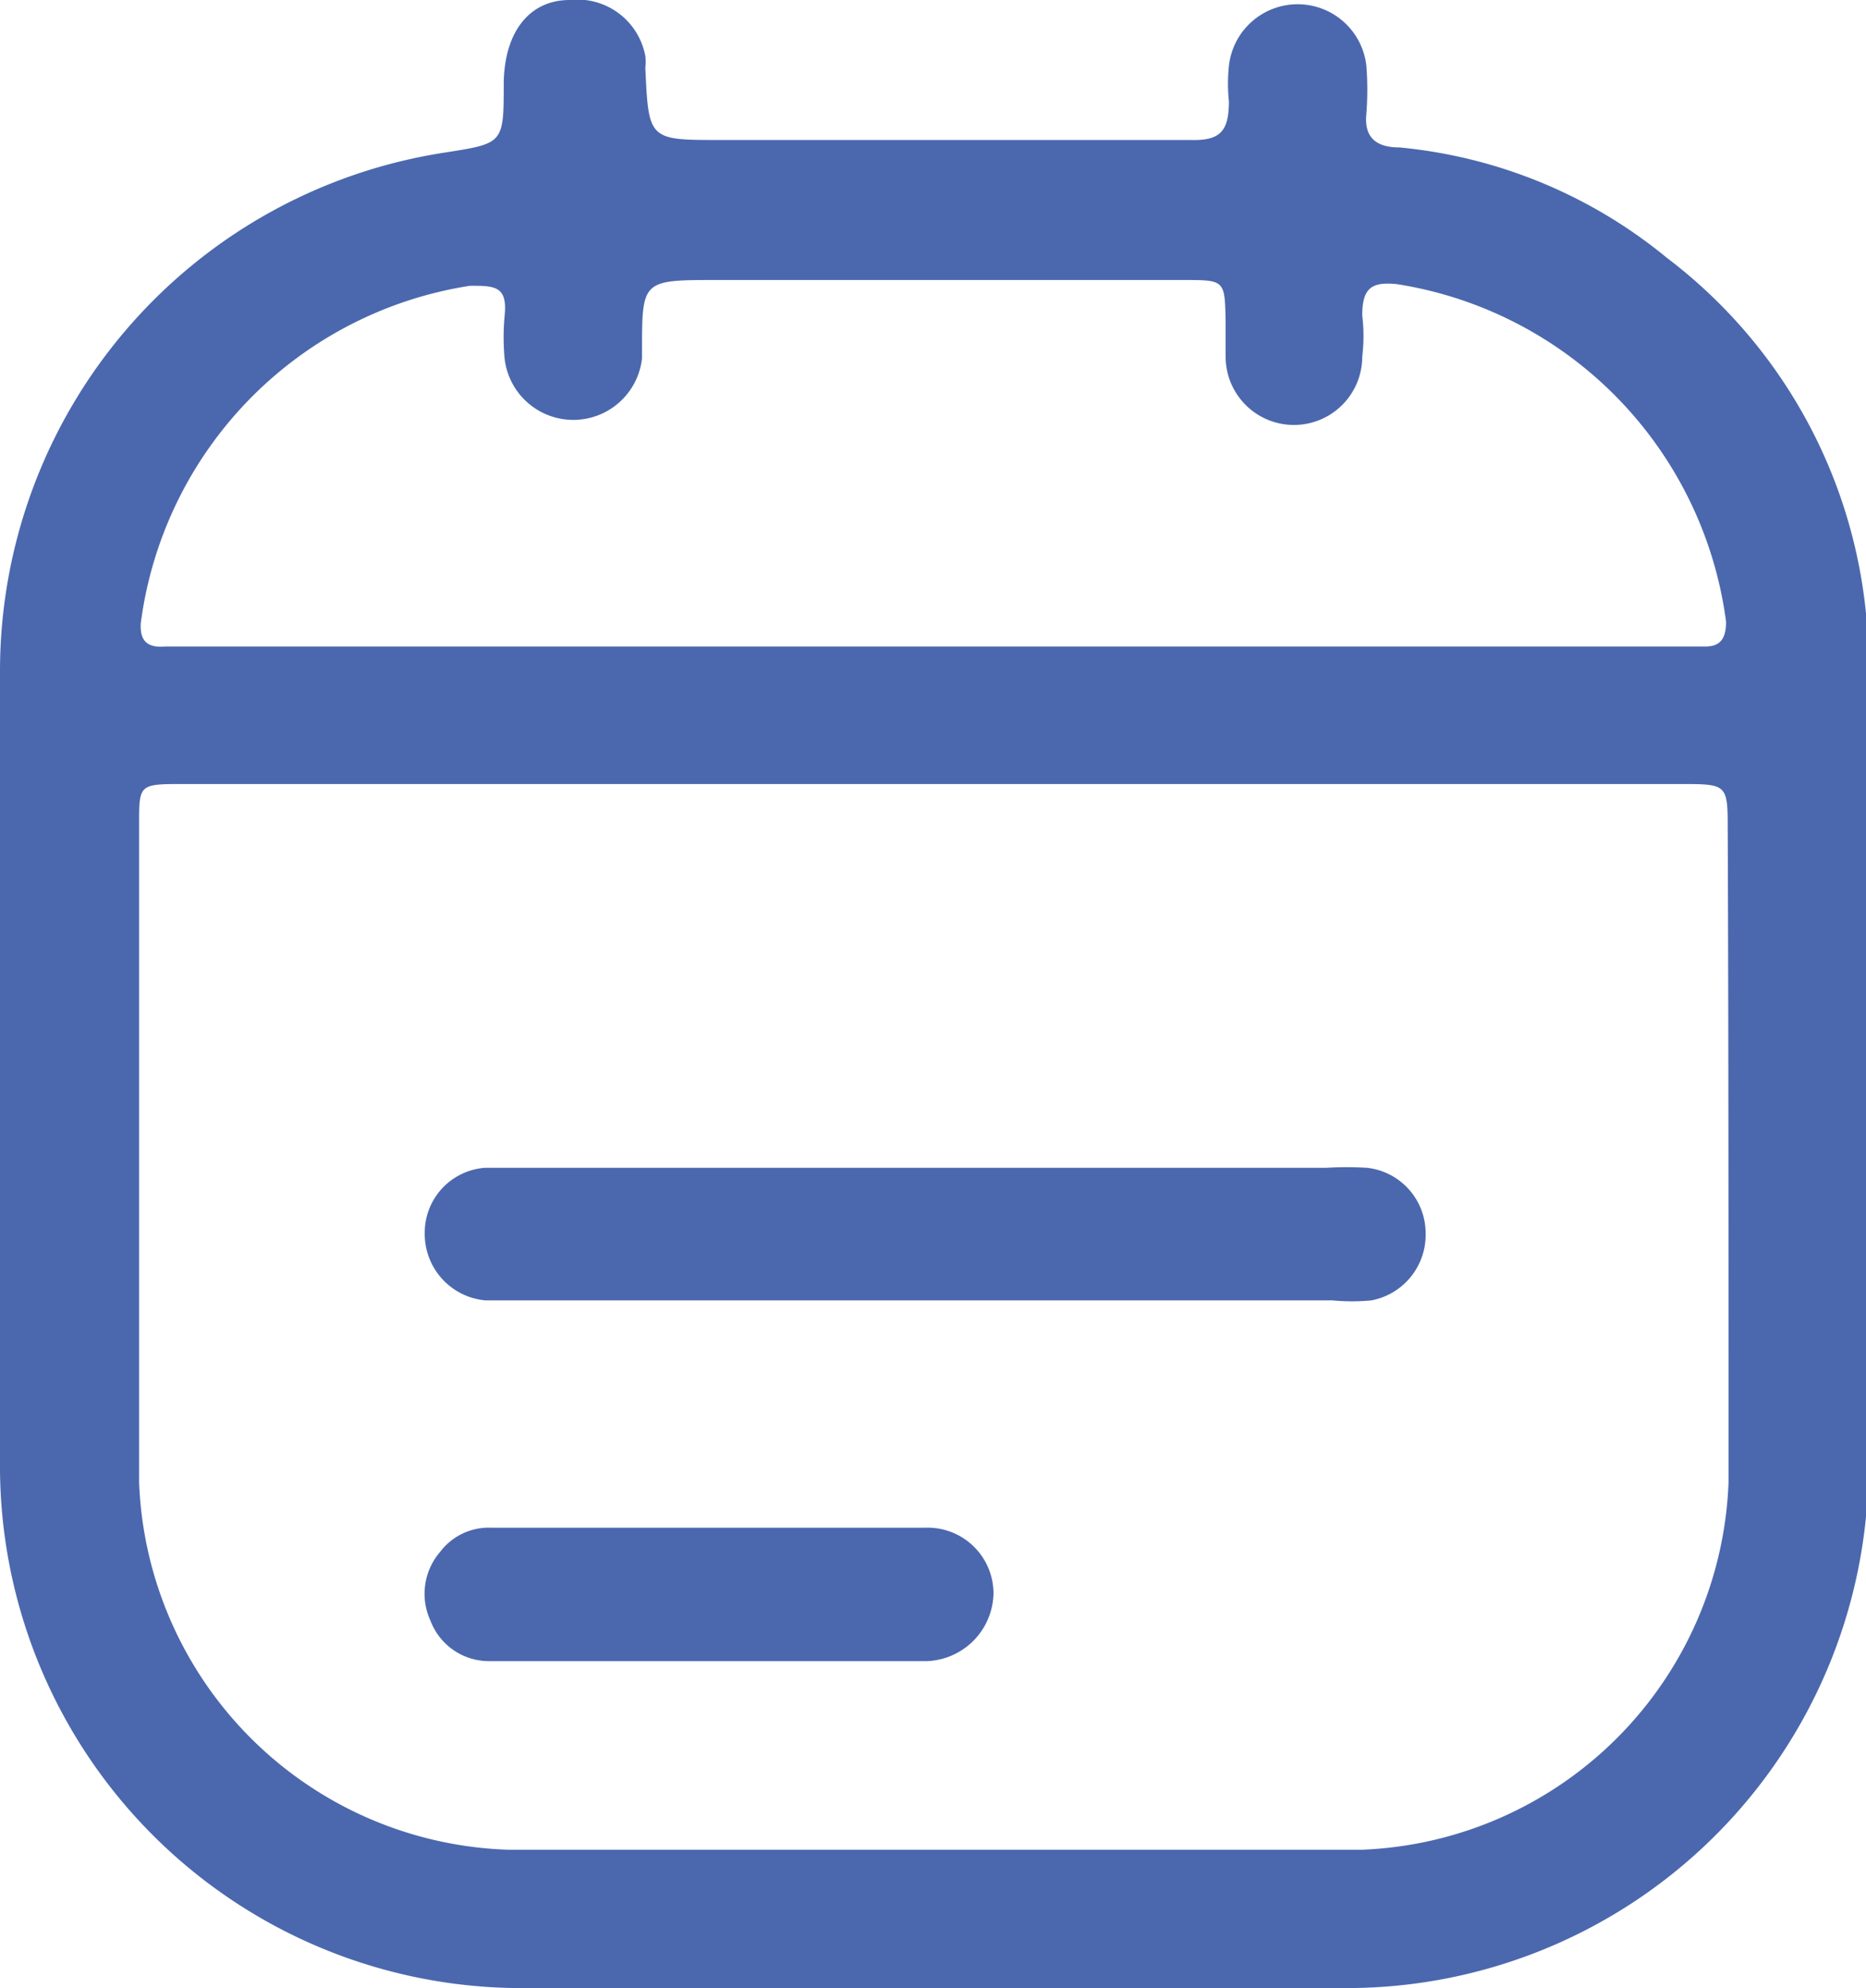 <svg xmlns="http://www.w3.org/2000/svg" viewBox="0 0 22.67 24.14"><defs><style>.cls-1{fill:#4b68ae;}</style></defs><g id="Capa_2" data-name="Capa 2"><g id="Capa_1-2" data-name="Capa 1"><path class="cls-1" d="M16.61,14.18a4.1,4.1,0,0,0-.5,0H7.22c-.44,0-.89,0-1.33,0a.79.79,0,0,0-.73.79.81.81,0,0,0,.74.82H16.19a2.47,2.47,0,0,0,.47,0,.81.81,0,0,0,.66-.82A.8.8,0,0,0,16.61,14.18Z" transform="translate(0)"/><path class="cls-1" d="M20.25,3.13A6,6,0,0,0,17,1.79c-.28,0-.43-.12-.4-.41a3.74,3.74,0,0,0,0-.58.84.84,0,0,0-1.67,0,2.06,2.06,0,0,0,0,.43c0,.37-.11.48-.47.47-1.9,0-3.8,0-5.71,0-.87,0-.87,0-.91-.88a.61.61,0,0,0,0-.14A.84.84,0,0,0,6.92,0c-.49,0-.79.39-.8,1,0,.74,0,.74-.7.85A6.37,6.37,0,0,0,0,8.15c0,2.7,0,6.9,0,9.6a6.34,6.34,0,0,0,6.38,6.39h10a6.34,6.34,0,0,0,6.32-6.3c0-2.77,0-7,0-9.78A6.18,6.18,0,0,0,20.25,3.13ZM1.71,7.57a4.77,4.77,0,0,1,4-4.1c.3,0,.46,0,.42.37a2.9,2.9,0,0,0,0,.51.84.84,0,0,0,1.67,0V4.26c0-.86,0-.86.91-.86h5.67c.5,0,.5,0,.51.5,0,.14,0,.28,0,.43a.83.83,0,0,0,1.66,0,2.1,2.1,0,0,0,0-.5c0-.34.12-.41.42-.38a4.78,4.78,0,0,1,4,4.1c0,.19-.06.3-.25.3H2C1.77,7.87,1.7,7.76,1.71,7.57ZM21,18a4.64,4.64,0,0,1-4.45,4.46q-5.19,0-10.38,0A4.64,4.64,0,0,1,1.69,18c0-2.18,0-5.84,0-8,0-.46,0-.48.49-.48H20.41c.58,0,.58,0,.58.57C21,12.23,21,15.86,21,18Z" transform="translate(0)"/><path class="cls-1" d="M11.24,18.55c-1.75,0-3.51,0-5.27,0a.74.74,0,0,0-.62.29.78.78,0,0,0-.12.84.76.76,0,0,0,.73.49H11.2a.84.84,0,0,0,.87-.82A.8.8,0,0,0,11.24,18.55Z" transform="translate(0)"/></g></g></svg>